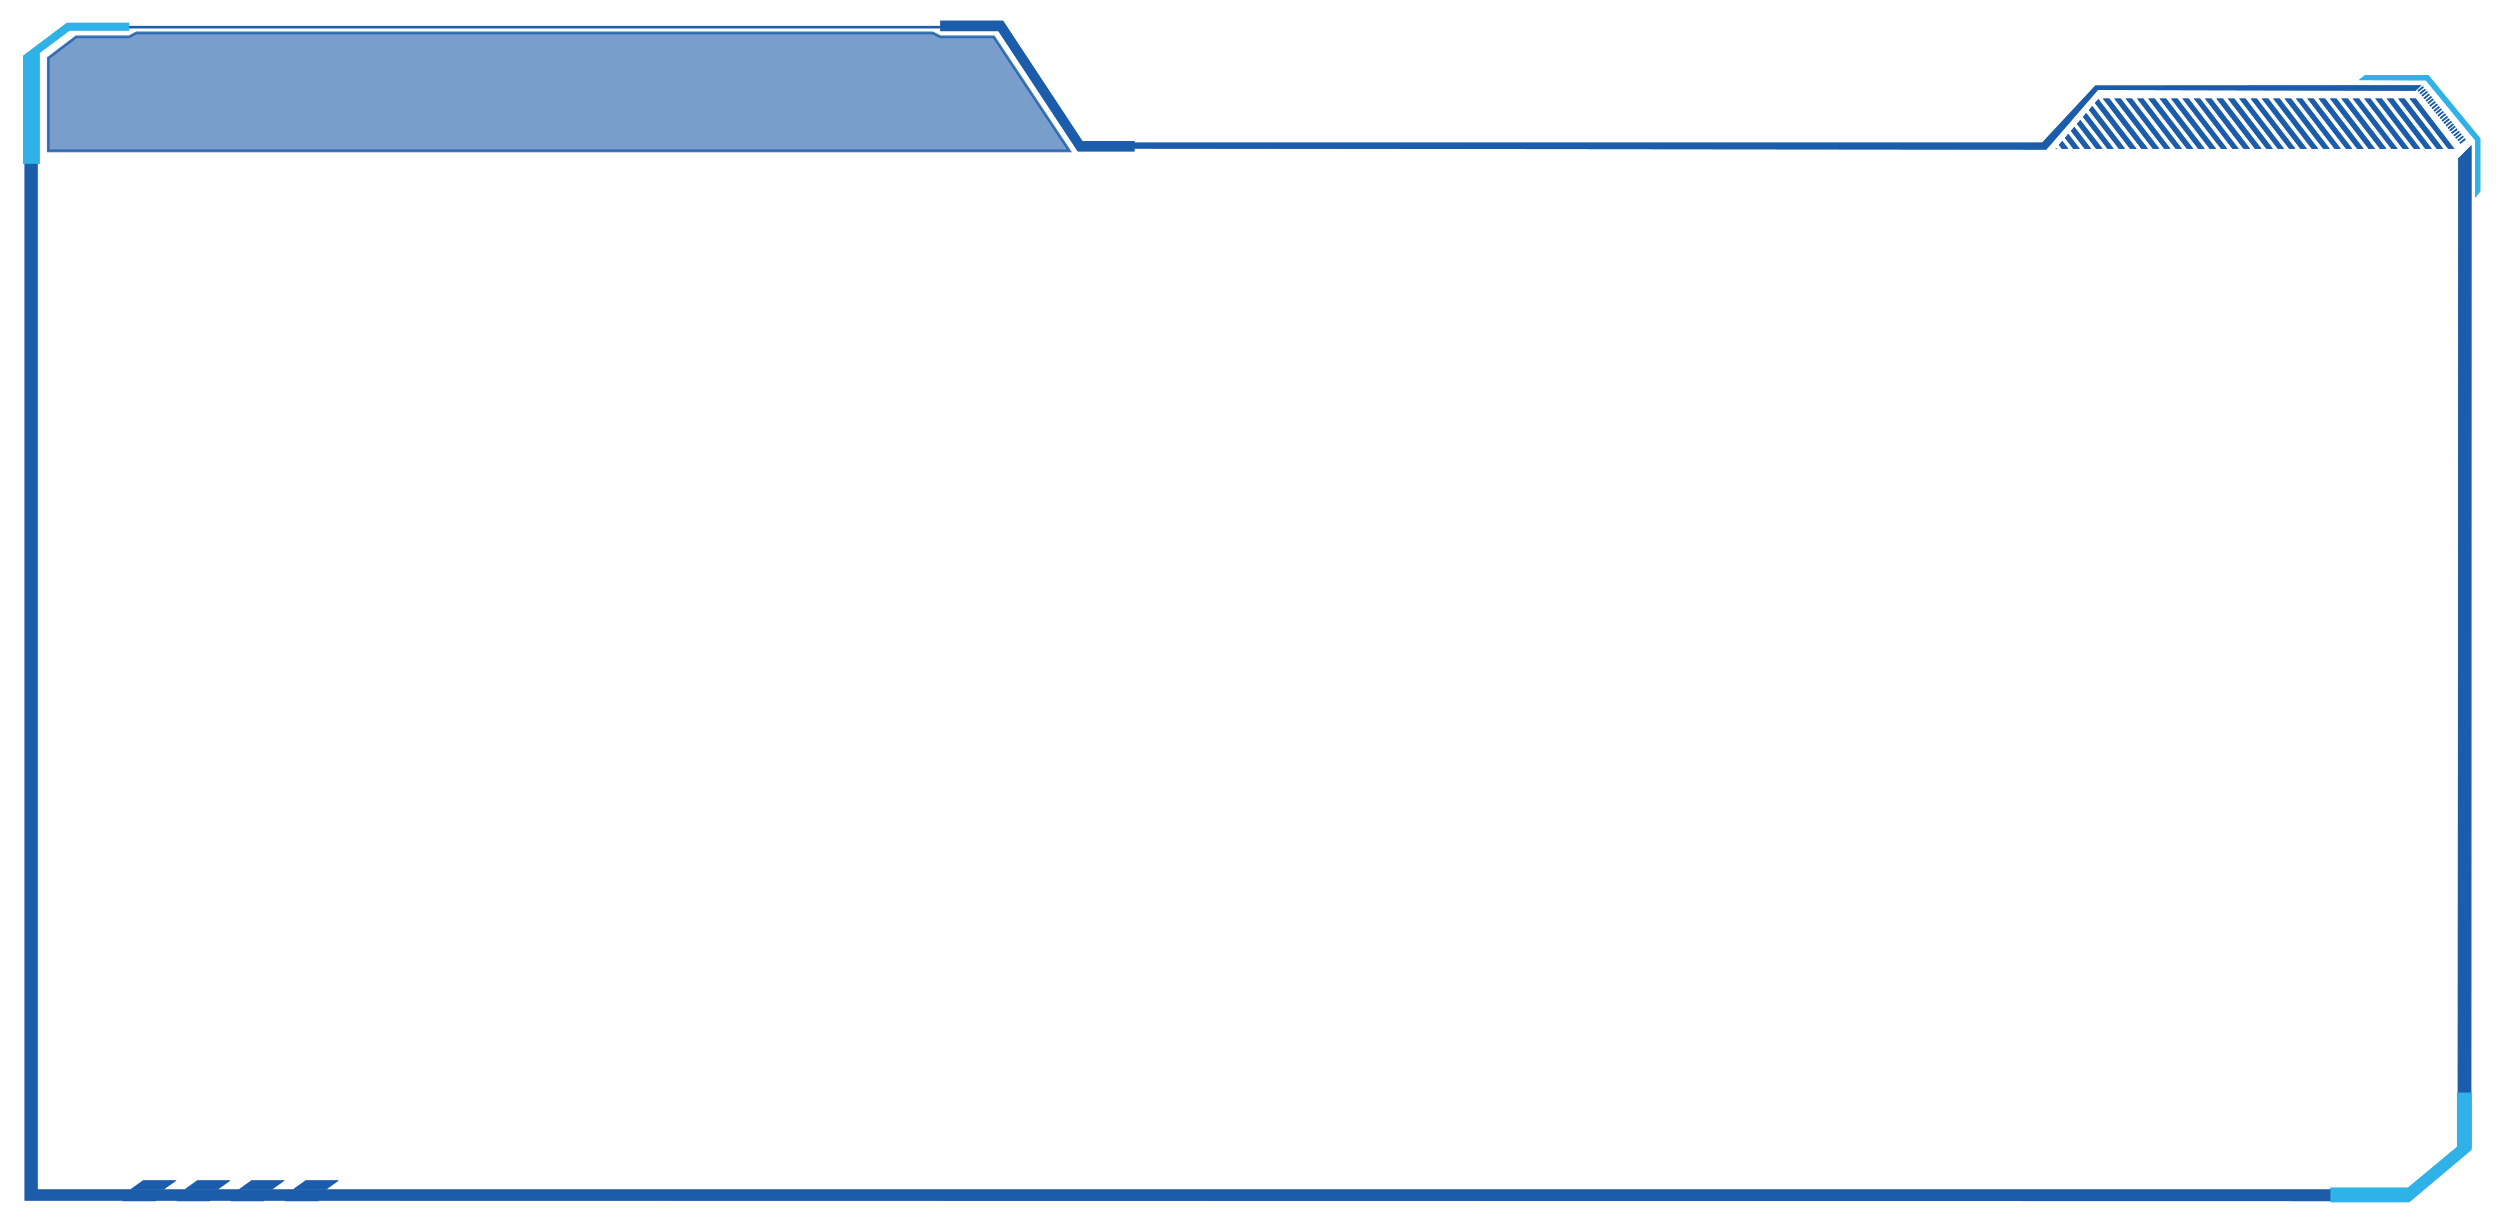 <?xml version="1.0" encoding="utf-8"?>
<!-- Generator: Adobe Illustrator 19.0.0, SVG Export Plug-In . SVG Version: 6.00 Build 0)  -->
<svg version="1.1" id="图层_1" xmlns="http://www.w3.org/2000/svg" xmlns:xlink="http://www.w3.org/1999/xlink" x="0px" y="0px"
	 viewBox="0 0 964.3 474.3" style="enable-background:new 0 0 964.3 474.3;" xml:space="preserve">
<style type="text/css">
	.edu_border0{fill:#1C5DAB;}
	.edu_border1{opacity:0.6;fill:#1C5DAB;fill-opacity:0.6;stroke:#1C5DAB;stroke-miterlimit:10;}
	.edu_border2{fill:#2EB2E8;}
	.edu_border3{clip-path:url(#XMLID_60_);}
	.edu_border4{clip-path:url(#XMLID_61_);}
</style>
<g id="XMLID_262_">
	<g id="XMLID_232_">
		<g id="XMLID_1066_">
			<polygon id="XMLID_1067_" class="edu_border0" points="437.6,58.4 415.7,58.4 385.1,12 362.7,12 362.7,8 386.9,8 417.5,54.4 437.6,54.4 
							"/>
		</g>
		<g id="XMLID_233_">
			<g id="XMLID_1061_">
				<polygon id="XMLID_1065_" class="edu_border0" points="76.1,455.3 71.2,458.8 84,458.8 88.9,455.3 				"/>
				<polygon id="XMLID_1064_" class="edu_border0" points="55.2,455.3 50.3,458.8 63.1,458.8 68.1,455.3 				"/>
				<polygon id="XMLID_1063_" class="edu_border0" points="117.9,455.3 113,458.8 125.8,458.8 130.7,455.3 				"/>
				<polygon id="XMLID_1062_" class="edu_border0" points="97,455.3 92.1,458.8 104.9,458.8 109.8,455.3 				"/>
			</g>
			<polygon id="XMLID_1057_" class="edu_border1" points="18.6,22.4 29.4,14.2 49.8,14.2 52.6,12.7 359.8,12.7 362.7,14.2 383.3,14.2 
				412.5,58.2 18.6,58.2 			"/>
			<polygon id="XMLID_1056_" class="edu_border0" points="948.2,61.1 948,442.3 928.7,458.8 14.5,458.8 14.5,20.3 26.7,10.9 385.3,10.9 
				416,57.3 789.3,57.7 809.2,34.7 931.7,35 934,32.9 808.2,33 787.7,55 416.3,55 385.6,10 26,10 9.5,21.9 9.5,461.3 9.5,463.1 
				47.5,463.1 47.2,463.3 60,463.3 60.3,463.1 68.3,463.1 68.1,463.3 80.9,463.3 81.2,463.1 89.2,463.1 88.9,463.3 101.8,463.3 
				102,463.1 110.1,463.1 109.8,463.3 122.6,463.3 122.9,463.1 929.2,463.3 953.2,442.8 953.3,56 			"/>
			<g id="XMLID_1054_">
				<polygon id="XMLID_1055_" class="edu_border2" points="956.7,73.8 954.7,76.3 954.7,54.1 935.7,31 909.8,30.9 912.2,29 936.7,29 
					956.7,53.4 				"/>
			</g>
			<g id="XMLID_1031_">
				
					<rect id="XMLID_1053_" x="942.7" y="44.9" transform="matrix(0.624 0.781 -0.781 0.624 390.658 -719.487)" class="edu_border0" width="0.6" height="2.6"/>
				
					<rect id="XMLID_1052_" x="933.4" y="33.4" transform="matrix(0.624 0.781 -0.781 0.624 378.178 -716.566)" class="edu_border0" width="0.6" height="2.6"/>
				
					<rect id="XMLID_1051_" x="934.2" y="34.4" transform="matrix(0.624 0.781 -0.781 0.624 379.218 -716.809)" class="edu_border0" width="0.6" height="2.6"/>
				
					<rect id="XMLID_1050_" x="934.9" y="35.3" transform="matrix(0.624 0.781 -0.781 0.624 380.258 -717.052)" class="edu_border0" width="0.6" height="2.6"/>
				
					<rect id="XMLID_1049_" x="935.7" y="36.3" transform="matrix(0.624 0.781 -0.781 0.624 381.298 -717.296)" class="edu_border0" width="0.6" height="2.6"/>
				
					<rect id="XMLID_1048_" x="936.5" y="37.2" transform="matrix(0.624 0.781 -0.781 0.624 382.338 -717.539)" class="edu_border0" width="0.6" height="2.6"/>
				
					<rect id="XMLID_1047_" x="937.2" y="38.2" transform="matrix(0.624 0.781 -0.781 0.624 383.378 -717.783)" class="edu_border0" width="0.6" height="2.6"/>
				
					<rect id="XMLID_1046_" x="938" y="39.2" transform="matrix(0.624 0.781 -0.781 0.624 384.418 -718.026)" class="edu_border0" width="0.6" height="2.6"/>
				
					<rect id="XMLID_1045_" x="938.8" y="40.1" transform="matrix(0.624 0.781 -0.781 0.624 385.458 -718.269)" class="edu_border0" width="0.6" height="2.6"/>
				
					<rect id="XMLID_1044_" x="939.6" y="41.1" transform="matrix(0.624 0.781 -0.781 0.624 386.498 -718.513)" class="edu_border0" width="0.6" height="2.6"/>
				
					<rect id="XMLID_1043_" x="940.3" y="42" transform="matrix(0.624 0.781 -0.781 0.624 387.538 -718.756)" class="edu_border0" width="0.6" height="2.6"/>
				
					<rect id="XMLID_1042_" x="941.1" y="43" transform="matrix(0.624 0.781 -0.781 0.624 388.578 -719)" class="edu_border0" width="0.6" height="2.6"/>
				
					<rect id="XMLID_1041_" x="941.9" y="43.9" transform="matrix(0.624 0.781 -0.781 0.624 389.618 -719.243)" class="edu_border0" width="0.6" height="2.6"/>
				
					<rect id="XMLID_1040_" x="943.4" y="45.9" transform="matrix(0.624 0.781 -0.781 0.624 391.698 -719.73)" class="edu_border0" width="0.6" height="2.6"/>
				
					<rect id="XMLID_1039_" x="944.2" y="46.8" transform="matrix(0.624 0.781 -0.781 0.624 392.738 -719.973)" class="edu_border0" width="0.6" height="2.6"/>
				
					<rect id="XMLID_1038_" x="945" y="47.8" transform="matrix(0.624 0.781 -0.781 0.624 393.778 -720.217)" class="edu_border0" width="0.6" height="2.6"/>
				
					<rect id="XMLID_1037_" x="945.6" y="48.7" transform="matrix(0.619 0.785 -0.785 0.619 399.701 -723.919)" class="edu_border0" width="0.6" height="2.6"/>
				
					<rect id="XMLID_1036_" x="946.4" y="49.7" transform="matrix(0.619 0.785 -0.785 0.619 400.75 -724.154)" class="edu_border0" width="0.6" height="2.6"/>
				
					<rect id="XMLID_1035_" x="947.2" y="50.6" transform="matrix(0.619 0.785 -0.785 0.619 401.799 -724.389)" class="edu_border0" width="0.6" height="2.6"/>
				
					<rect id="XMLID_1034_" x="947.9" y="51.6" transform="matrix(0.619 0.785 -0.785 0.619 402.849 -724.624)" class="edu_border0" width="0.6" height="2.6"/>
				
					<rect id="XMLID_1033_" x="948.7" y="52.5" transform="matrix(0.619 0.785 -0.785 0.619 403.898 -724.859)" class="edu_border0" width="0.6" height="2.6"/>
				
					<rect id="XMLID_1032_" x="949.5" y="53.5" transform="matrix(0.619 0.785 -0.785 0.619 404.947 -725.093)" class="edu_border0" width="0.6" height="2.6"/>
			</g>
			<g id="XMLID_1029_">
				<polygon id="XMLID_1030_" class="edu_border2" points="898.9,458.1 898.9,463.7 929.3,463.7 953.3,443.5 953.3,421.4 947.7,421.4 
					947.7,442.4 928.8,458.1 				"/>
			</g>
			<g id="XMLID_272_">
				<defs>
					<polygon id="XMLID_291_" points="949.5,60.7 790,60.7 811,36.3 953.3,36.3 					"/>
				</defs>
				<clipPath id="XMLID_60_">
					<use xlink:href="#XMLID_291_"  style="overflow:visible;"/>
				</clipPath>
				<g id="XMLID_311_" class="edu_border3">
					<polygon id="XMLID_1028_" class="edu_border0" points="828.5,57.4 826,57.4 811.1,38 813.6,38 					"/>
					<polygon id="XMLID_1027_" class="edu_border0" points="832.9,57.4 830.4,57.4 815.5,38 818,38 					"/>
					<polygon id="XMLID_1026_" class="edu_border0" points="837.2,57.4 834.8,57.4 819.9,38 822.3,38 					"/>
					<polygon id="XMLID_1025_" class="edu_border0" points="841.6,57.4 839.2,57.4 824.3,38 826.7,38 					"/>
					<polygon id="XMLID_1024_" class="edu_border0" points="846,57.4 843.5,57.4 828.6,38 831.1,38 					"/>
					<polygon id="XMLID_1023_" class="edu_border0" points="850.4,57.4 847.9,57.4 833,38 835.5,38 					"/>
					<polygon id="XMLID_1022_" class="edu_border0" points="854.8,57.4 852.3,57.4 837.4,38 839.9,38 					"/>
					<polygon id="XMLID_1021_" class="edu_border0" points="859.1,57.4 856.7,57.4 841.8,38 844.2,38 					"/>
					<polygon id="XMLID_1020_" class="edu_border0" points="793.4,57.4 791,57.4 776.1,38 778.5,38 					"/>
					<polygon id="XMLID_1019_" class="edu_border0" points="797.8,57.4 795.3,57.4 780.4,38 782.9,38 					"/>
					<polygon id="XMLID_1018_" class="edu_border0" points="802.2,57.4 799.7,57.4 784.8,38 787.3,38 					"/>
					<polygon id="XMLID_795_" class="edu_border0" points="806.6,57.4 804.1,57.4 789.2,38 791.7,38 					"/>
					<polygon id="XMLID_794_" class="edu_border0" points="811,57.4 808.5,57.4 793.6,38 796,38 					"/>
					<polygon id="XMLID_793_" class="edu_border0" points="815.3,57.4 812.9,57.4 798,38 800.4,38 					"/>
					<polygon id="XMLID_792_" class="edu_border0" points="819.7,57.4 817.3,57.4 802.3,38 804.8,38 					"/>
					<polygon id="XMLID_791_" class="edu_border0" points="824.1,57.4 821.6,57.4 806.7,38 809.2,38 					"/>
					<polygon id="XMLID_790_" class="edu_border0" points="863.5,57.4 861.1,57.4 846.2,38 848.6,38 					"/>
					<polygon id="XMLID_789_" class="edu_border0" points="867.9,57.4 865.4,57.4 850.5,38 853,38 					"/>
					<polygon id="XMLID_788_" class="edu_border0" points="876.7,57.4 874.2,57.4 859.3,38 861.8,38 					"/>
					<polygon id="XMLID_787_" class="edu_border0" points="872.3,57.4 869.8,57.4 854.9,38 857.4,38 					"/>
					<polygon id="XMLID_786_" class="edu_border0" points="885.4,57.4 883,57.4 868.1,38 870.5,38 					"/>
					<polygon id="XMLID_785_" class="edu_border0" points="894.2,57.4 891.7,57.4 876.8,38 879.3,38 					"/>
					<polygon id="XMLID_784_" class="edu_border0" points="911.7,57.4 909.2,57.4 894.3,38 896.8,38 					"/>
					<polygon id="XMLID_783_" class="edu_border0" points="929.2,57.4 926.8,57.4 911.9,38 914.3,38 					"/>
					<polygon id="XMLID_772_" class="edu_border0" points="902.9,57.4 900.5,57.4 885.6,38 888,38 					"/>
					<polygon id="XMLID_770_" class="edu_border0" points="920.5,57.4 918,57.4 903.1,38 905.6,38 					"/>
					<polygon id="XMLID_762_" class="edu_border0" points="938,57.4 935.5,57.4 920.6,38 923.1,38 					"/>
					<polygon id="XMLID_761_" class="edu_border0" points="946.7,57.4 944.3,57.4 929.4,38 931.8,38 					"/>
					<polygon id="XMLID_760_" class="edu_border0" points="881,57.4 878.6,57.4 863.7,38 866.1,38 					"/>
					<polygon id="XMLID_747_" class="edu_border0" points="889.8,57.4 887.3,57.4 872.4,38 874.9,38 					"/>
					<polygon id="XMLID_745_" class="edu_border0" points="898.6,57.4 896.1,57.4 881.2,38 883.7,38 					"/>
					<polygon id="XMLID_744_" class="edu_border0" points="916.1,57.4 913.6,57.4 898.7,38 901.2,38 					"/>
					<polygon id="XMLID_743_" class="edu_border0" points="907.3,57.4 904.9,57.4 890,38 892.4,38 					"/>
					<polygon id="XMLID_742_" class="edu_border0" points="924.8,57.4 922.4,57.4 907.5,38 909.9,38 					"/>
					<polygon id="XMLID_313_" class="edu_border0" points="933.6,57.4 931.1,57.4 916.2,38 918.7,38 					"/>
					<polygon id="XMLID_312_" class="edu_border0" points="942.4,57.4 939.9,57.4 925,38 927.5,38 					"/>
				</g>
			</g>
		</g>
		<g id="XMLID_234_">
			<polygon id="XMLID_235_" class="edu_border2" points="15.3,63.2 8.9,63.2 8.9,21.5 25.8,8.8 49.8,8.8 49.8,11.8 26.8,11.8 15.3,20.4 			
				"/>
		</g>
	</g>
	<g id="XMLID_1058_">
		<g id="XMLID_1151_">
			<polygon id="XMLID_1152_" class="edu_border0" points="437.6,58.4 415.7,58.4 385.1,12 362.7,12 362.7,8 386.9,8 417.5,54.4 437.6,54.4 
							"/>
		</g>
		<g id="XMLID_1071_">
			<g id="XMLID_1146_">
				<polygon id="XMLID_1150_" class="edu_border0" points="76.1,455.3 71.2,458.8 84,458.8 88.9,455.3 				"/>
				<polygon id="XMLID_1149_" class="edu_border0" points="55.2,455.3 50.3,458.8 63.1,458.8 68.1,455.3 				"/>
				<polygon id="XMLID_1148_" class="edu_border0" points="117.9,455.3 113,458.8 125.8,458.8 130.7,455.3 				"/>
				<polygon id="XMLID_1147_" class="edu_border0" points="97,455.3 92.1,458.8 104.9,458.8 109.8,455.3 				"/>
			</g>
			<polygon id="XMLID_1142_" class="edu_border1" points="18.6,22.4 29.4,14.2 49.8,14.2 52.6,12.7 359.8,12.7 362.7,14.2 383.3,14.2 
				412.5,58.2 18.6,58.2 			"/>
			<polygon id="XMLID_1141_" class="edu_border0" points="948.2,61.1 948,442.3 928.7,458.8 14.5,458.8 14.5,20.3 26.7,10.9 385.3,10.9 
				416,57.3 789.3,57.7 809.2,34.7 931.7,35 934,32.9 808.2,33 787.7,55 416.3,55 385.6,10 26,10 9.5,21.9 9.5,461.3 9.5,463.1 
				47.5,463.1 47.2,463.3 60,463.3 60.3,463.1 68.3,463.1 68.1,463.3 80.9,463.3 81.2,463.1 89.2,463.1 88.9,463.3 101.8,463.3 
				102,463.1 110.1,463.1 109.8,463.3 122.6,463.3 122.9,463.1 929.2,463.3 953.2,442.8 953.3,56 			"/>
			<g id="XMLID_1139_">
				<polygon id="XMLID_1140_" class="edu_border2" points="956.7,73.8 954.7,76.3 954.7,54.1 935.7,31 909.8,30.9 912.2,29 936.7,29 
					956.7,53.4 				"/>
			</g>
			<g id="XMLID_1116_">
				
					<rect id="XMLID_1138_" x="942.7" y="44.9" transform="matrix(0.624 0.781 -0.781 0.624 390.658 -719.487)" class="edu_border0" width="0.6" height="2.6"/>
				
					<rect id="XMLID_1137_" x="933.4" y="33.4" transform="matrix(0.624 0.781 -0.781 0.624 378.178 -716.566)" class="edu_border0" width="0.6" height="2.6"/>
				
					<rect id="XMLID_1136_" x="934.2" y="34.4" transform="matrix(0.624 0.781 -0.781 0.624 379.218 -716.809)" class="edu_border0" width="0.6" height="2.6"/>
				
					<rect id="XMLID_1135_" x="934.9" y="35.3" transform="matrix(0.624 0.781 -0.781 0.624 380.258 -717.052)" class="edu_border0" width="0.6" height="2.6"/>
				
					<rect id="XMLID_1134_" x="935.7" y="36.3" transform="matrix(0.624 0.781 -0.781 0.624 381.298 -717.296)" class="edu_border0" width="0.6" height="2.6"/>
				
					<rect id="XMLID_1133_" x="936.5" y="37.2" transform="matrix(0.624 0.781 -0.781 0.624 382.338 -717.539)" class="edu_border0" width="0.6" height="2.6"/>
				
					<rect id="XMLID_1132_" x="937.2" y="38.2" transform="matrix(0.624 0.781 -0.781 0.624 383.378 -717.783)" class="edu_border0" width="0.6" height="2.6"/>
				
					<rect id="XMLID_1131_" x="938" y="39.2" transform="matrix(0.624 0.781 -0.781 0.624 384.418 -718.026)" class="edu_border0" width="0.6" height="2.6"/>
				
					<rect id="XMLID_1130_" x="938.8" y="40.1" transform="matrix(0.624 0.781 -0.781 0.624 385.458 -718.269)" class="edu_border0" width="0.6" height="2.6"/>
				
					<rect id="XMLID_1129_" x="939.6" y="41.1" transform="matrix(0.624 0.781 -0.781 0.624 386.498 -718.513)" class="edu_border0" width="0.6" height="2.6"/>
				
					<rect id="XMLID_1128_" x="940.3" y="42" transform="matrix(0.624 0.781 -0.781 0.624 387.538 -718.756)" class="edu_border0" width="0.6" height="2.6"/>
				
					<rect id="XMLID_1127_" x="941.1" y="43" transform="matrix(0.624 0.781 -0.781 0.624 388.578 -719)" class="edu_border0" width="0.6" height="2.6"/>
				
					<rect id="XMLID_1126_" x="941.9" y="43.9" transform="matrix(0.624 0.781 -0.781 0.624 389.618 -719.243)" class="edu_border0" width="0.6" height="2.6"/>
				
					<rect id="XMLID_1125_" x="943.4" y="45.9" transform="matrix(0.624 0.781 -0.781 0.624 391.698 -719.73)" class="edu_border0" width="0.6" height="2.6"/>
				
					<rect id="XMLID_1124_" x="944.2" y="46.8" transform="matrix(0.624 0.781 -0.781 0.624 392.738 -719.973)" class="edu_border0" width="0.6" height="2.6"/>
				
					<rect id="XMLID_1123_" x="945" y="47.8" transform="matrix(0.624 0.781 -0.781 0.624 393.778 -720.217)" class="edu_border0" width="0.6" height="2.6"/>
				
					<rect id="XMLID_1122_" x="945.6" y="48.7" transform="matrix(0.619 0.785 -0.785 0.619 399.701 -723.919)" class="edu_border0" width="0.6" height="2.6"/>
				
					<rect id="XMLID_1121_" x="946.4" y="49.7" transform="matrix(0.619 0.785 -0.785 0.619 400.75 -724.154)" class="edu_border0" width="0.6" height="2.6"/>
				
					<rect id="XMLID_1120_" x="947.2" y="50.6" transform="matrix(0.619 0.785 -0.785 0.619 401.799 -724.389)" class="edu_border0" width="0.6" height="2.6"/>
				
					<rect id="XMLID_1119_" x="947.9" y="51.6" transform="matrix(0.619 0.785 -0.785 0.619 402.849 -724.624)" class="edu_border0" width="0.6" height="2.6"/>
				
					<rect id="XMLID_1118_" x="948.7" y="52.5" transform="matrix(0.619 0.785 -0.785 0.619 403.898 -724.859)" class="edu_border0" width="0.6" height="2.6"/>
				
					<rect id="XMLID_1117_" x="949.5" y="53.5" transform="matrix(0.619 0.785 -0.785 0.619 404.947 -725.093)" class="edu_border0" width="0.6" height="2.6"/>
			</g>
			<g id="XMLID_1114_">
				<polygon id="XMLID_1115_" class="edu_border2" points="898.9,458.1 898.9,463.7 929.3,463.7 953.3,443.5 953.3,421.4 947.7,421.4 
					947.7,442.4 928.8,458.1 				"/>
			</g>
			<g id="XMLID_1072_">
				<defs>
					<polygon id="XMLID_1073_" points="949.5,60.7 790,60.7 811,36.3 953.3,36.3 					"/>
				</defs>
				<clipPath id="XMLID_61_">
					<use xlink:href="#XMLID_1073_"  style="overflow:visible;"/>
				</clipPath>
				<g id="XMLID_1074_" class="edu_border4">
					<polygon id="XMLID_1113_" class="edu_border0" points="828.5,57.4 826,57.4 811.1,38 813.6,38 					"/>
					<polygon id="XMLID_1112_" class="edu_border0" points="832.9,57.4 830.4,57.4 815.5,38 818,38 					"/>
					<polygon id="XMLID_1111_" class="edu_border0" points="837.2,57.4 834.8,57.4 819.9,38 822.3,38 					"/>
					<polygon id="XMLID_1110_" class="edu_border0" points="841.6,57.4 839.2,57.4 824.3,38 826.7,38 					"/>
					<polygon id="XMLID_1109_" class="edu_border0" points="846,57.4 843.5,57.4 828.6,38 831.1,38 					"/>
					<polygon id="XMLID_1108_" class="edu_border0" points="850.4,57.4 847.9,57.4 833,38 835.5,38 					"/>
					<polygon id="XMLID_1107_" class="edu_border0" points="854.8,57.4 852.3,57.4 837.4,38 839.9,38 					"/>
					<polygon id="XMLID_1106_" class="edu_border0" points="859.1,57.4 856.7,57.4 841.8,38 844.2,38 					"/>
					<polygon id="XMLID_1105_" class="edu_border0" points="793.4,57.4 791,57.4 776.1,38 778.5,38 					"/>
					<polygon id="XMLID_1104_" class="edu_border0" points="797.8,57.4 795.3,57.4 780.4,38 782.9,38 					"/>
					<polygon id="XMLID_1103_" class="edu_border0" points="802.2,57.4 799.7,57.4 784.8,38 787.3,38 					"/>
					<polygon id="XMLID_1102_" class="edu_border0" points="806.6,57.4 804.1,57.4 789.2,38 791.7,38 					"/>
					<polygon id="XMLID_1101_" class="edu_border0" points="811,57.4 808.5,57.4 793.6,38 796,38 					"/>
					<polygon id="XMLID_1100_" class="edu_border0" points="815.3,57.4 812.9,57.4 798,38 800.4,38 					"/>
					<polygon id="XMLID_1099_" class="edu_border0" points="819.7,57.4 817.3,57.4 802.3,38 804.8,38 					"/>
					<polygon id="XMLID_1098_" class="edu_border0" points="824.1,57.4 821.6,57.4 806.7,38 809.2,38 					"/>
					<polygon id="XMLID_1097_" class="edu_border0" points="863.5,57.4 861.1,57.4 846.2,38 848.6,38 					"/>
					<polygon id="XMLID_1096_" class="edu_border0" points="867.9,57.4 865.4,57.4 850.5,38 853,38 					"/>
					<polygon id="XMLID_1095_" class="edu_border0" points="876.7,57.4 874.2,57.4 859.3,38 861.8,38 					"/>
					<polygon id="XMLID_1094_" class="edu_border0" points="872.3,57.4 869.8,57.4 854.9,38 857.4,38 					"/>
					<polygon id="XMLID_1093_" class="edu_border0" points="885.4,57.4 883,57.4 868.1,38 870.5,38 					"/>
					<polygon id="XMLID_1092_" class="edu_border0" points="894.2,57.4 891.7,57.4 876.8,38 879.3,38 					"/>
					<polygon id="XMLID_1091_" class="edu_border0" points="911.7,57.4 909.2,57.4 894.3,38 896.8,38 					"/>
					<polygon id="XMLID_1090_" class="edu_border0" points="929.2,57.4 926.8,57.4 911.9,38 914.3,38 					"/>
					<polygon id="XMLID_1089_" class="edu_border0" points="902.9,57.4 900.5,57.4 885.6,38 888,38 					"/>
					<polygon id="XMLID_1088_" class="edu_border0" points="920.5,57.4 918,57.4 903.1,38 905.6,38 					"/>
					<polygon id="XMLID_1087_" class="edu_border0" points="938,57.4 935.5,57.4 920.6,38 923.1,38 					"/>
					<polygon id="XMLID_1086_" class="edu_border0" points="946.7,57.4 944.3,57.4 929.4,38 931.8,38 					"/>
					<polygon id="XMLID_1085_" class="edu_border0" points="881,57.4 878.6,57.4 863.7,38 866.1,38 					"/>
					<polygon id="XMLID_1084_" class="edu_border0" points="889.8,57.4 887.3,57.4 872.4,38 874.9,38 					"/>
					<polygon id="XMLID_1083_" class="edu_border0" points="898.6,57.4 896.1,57.4 881.2,38 883.7,38 					"/>
					<polygon id="XMLID_1082_" class="edu_border0" points="916.1,57.4 913.6,57.4 898.7,38 901.2,38 					"/>
					<polygon id="XMLID_1081_" class="edu_border0" points="907.3,57.4 904.9,57.4 890,38 892.4,38 					"/>
					<polygon id="XMLID_1080_" class="edu_border0" points="924.8,57.4 922.4,57.4 907.5,38 909.9,38 					"/>
					<polygon id="XMLID_1079_" class="edu_border0" points="933.6,57.4 931.1,57.4 916.2,38 918.7,38 					"/>
					<polygon id="XMLID_1078_" class="edu_border0" points="942.4,57.4 939.9,57.4 925,38 927.5,38 					"/>
				</g>
			</g>
		</g>
		<g id="XMLID_1059_">
			<polygon id="XMLID_1060_" class="edu_border2" points="15.3,63.2 8.9,63.2 8.9,21.5 25.8,8.8 49.8,8.8 49.8,11.8 26.8,11.8 15.3,20.4 			
				"/>
		</g>
	</g>
</g>
</svg>
